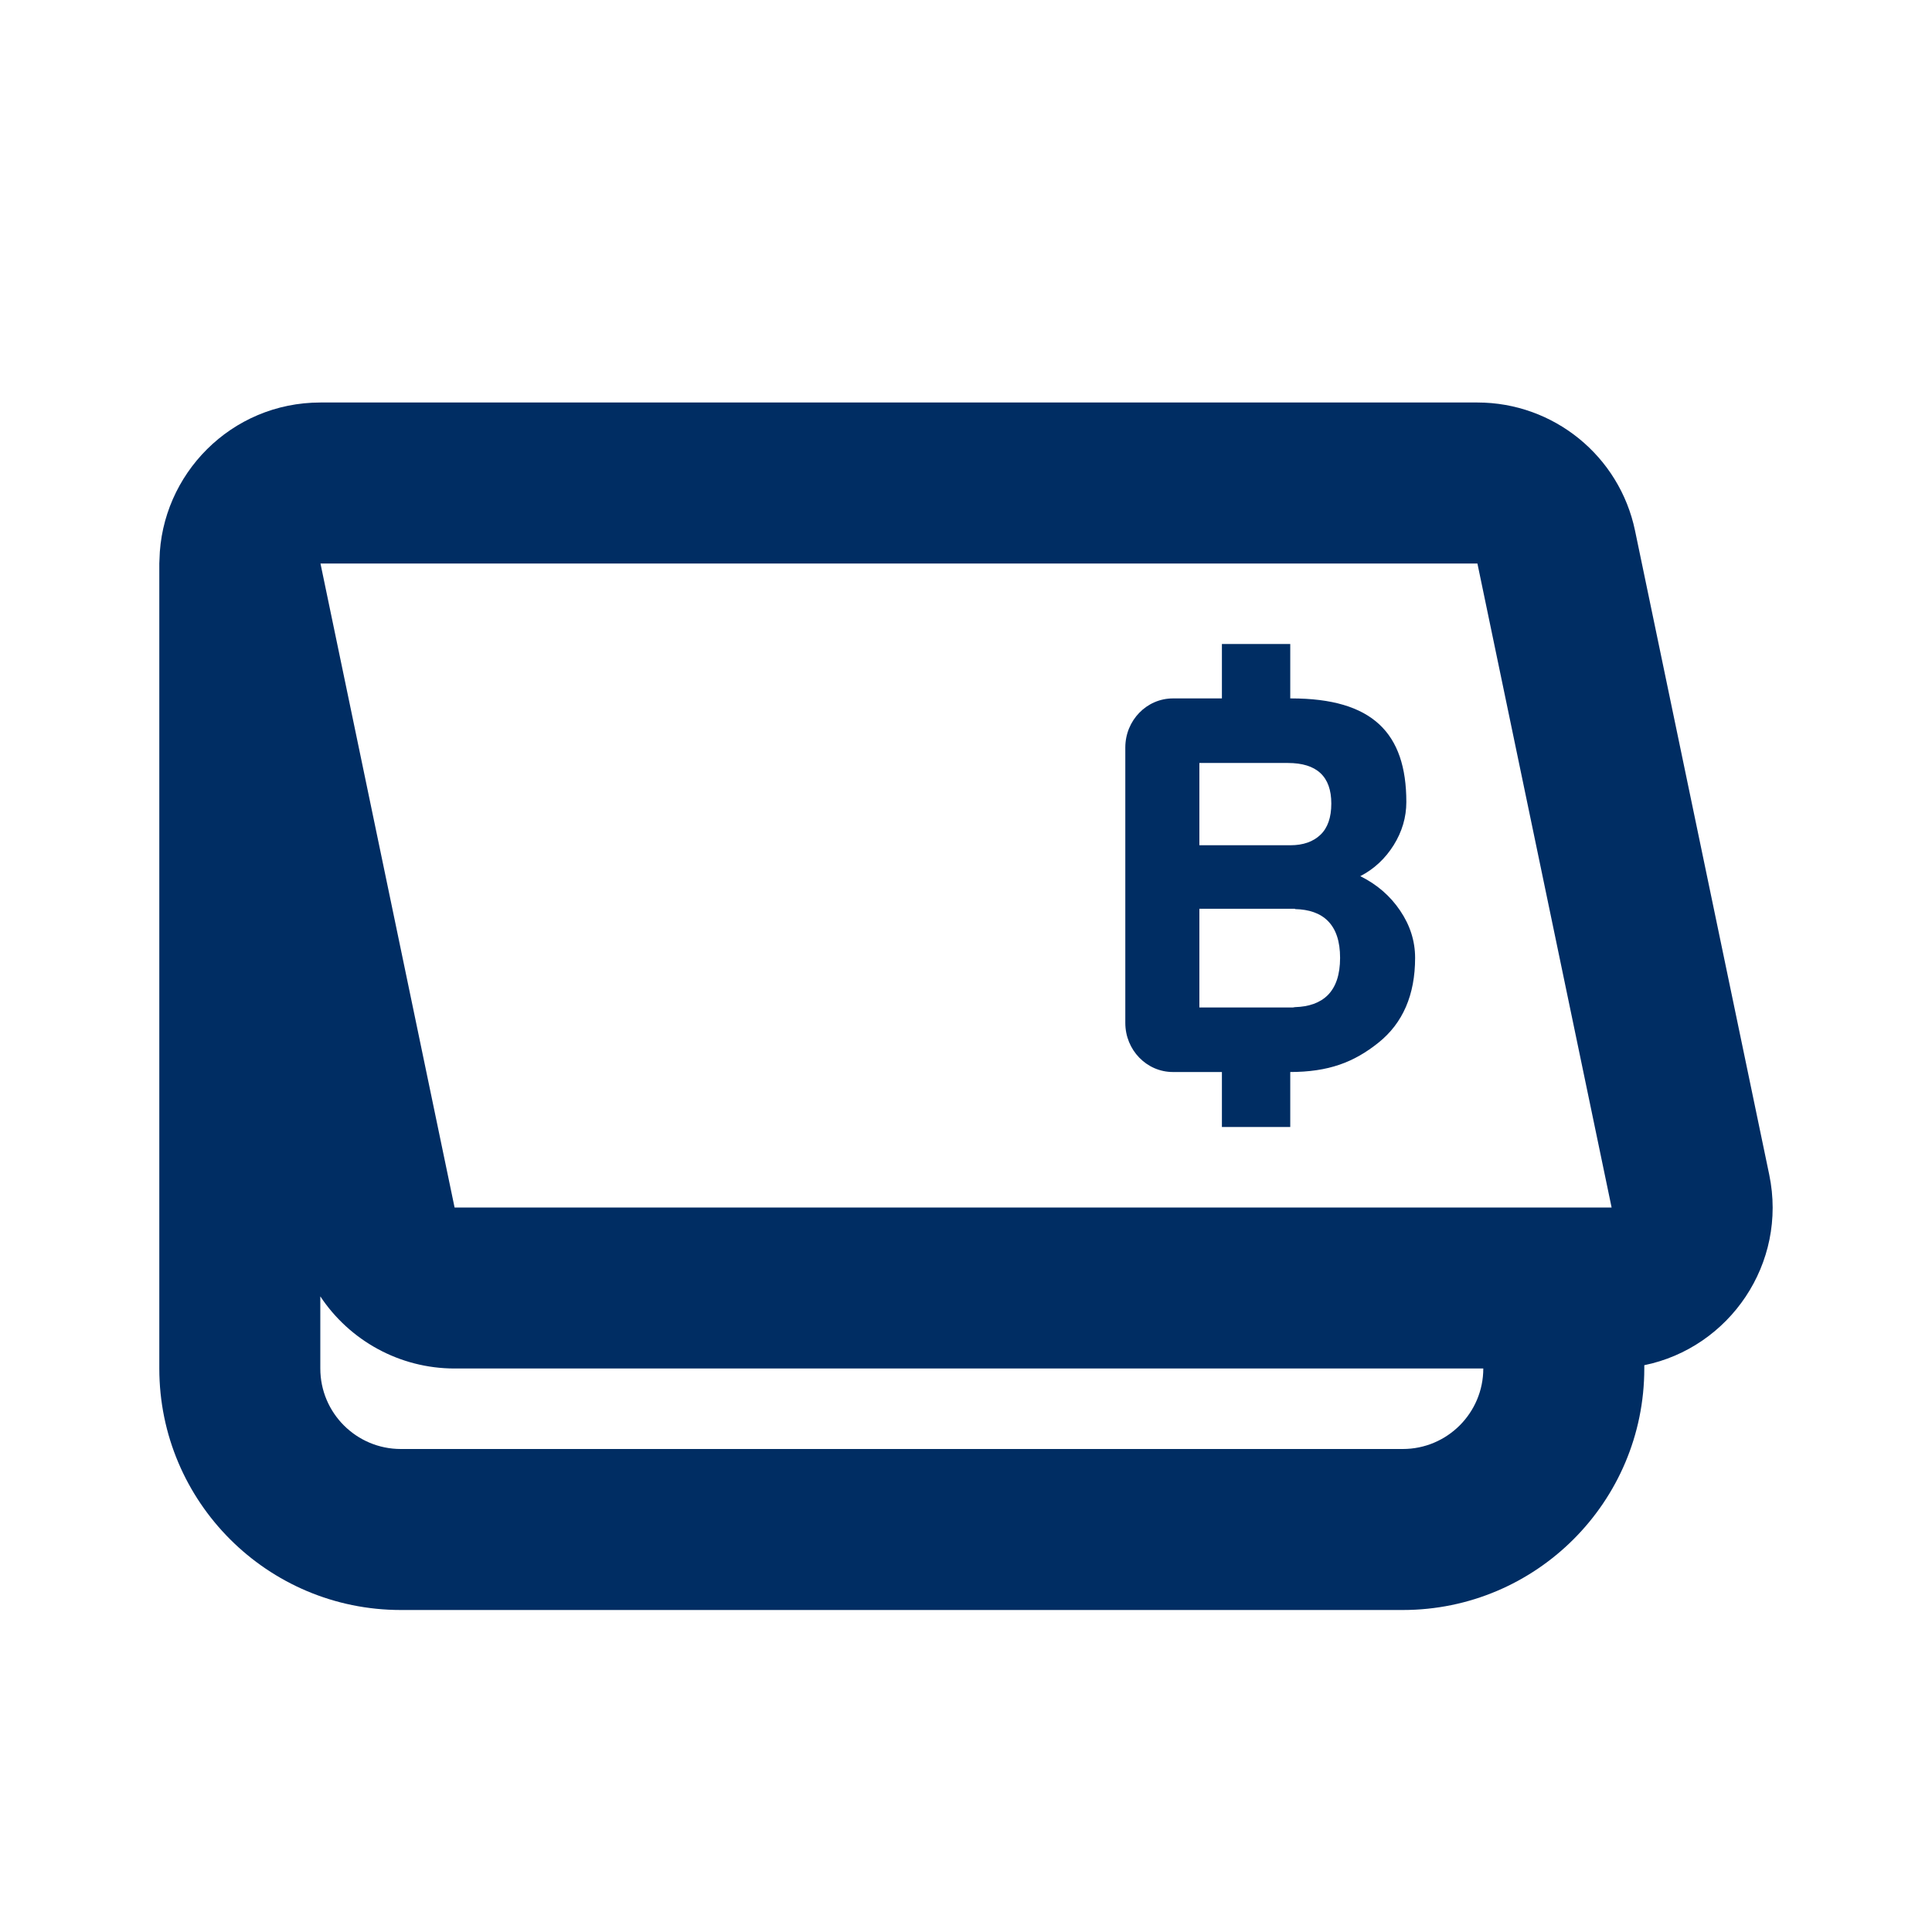 <svg width="24" height="24" viewBox="0 0 24 24" fill="none" xmlns="http://www.w3.org/2000/svg">
<path fill-rule="evenodd" clip-rule="evenodd" d="M18.353 7H3.981L5.647 15L19.424 15L19.426 15L19.427 15H20.02L18.353 7ZM5.647 17H18.426C18.426 17.552 17.978 18 17.426 18H4.979C4.427 18 3.979 17.552 3.979 17V16.104C4.341 16.65 4.96 17 5.647 17ZM3.981 5C2.869 5 2.004 5.895 1.981 6.952C1.98 6.968 1.979 6.984 1.979 7V17C1.979 18.657 3.323 20 4.979 20H17.426C19.082 20 20.426 18.657 20.426 17V16.959C21.482 16.743 22.208 15.697 21.978 14.592L20.311 6.592C20.118 5.665 19.3 5 18.353 5H3.981ZM16.062 12.515L16.087 12.511C16.258 12.506 16.396 12.459 16.493 12.363C16.595 12.261 16.647 12.107 16.647 11.899C16.647 11.695 16.597 11.543 16.496 11.441C16.4 11.344 16.262 11.297 16.087 11.293V11.289H14.899V12.515H16.062ZM15.998 9.478H14.899V10.5H16.03C16.188 10.5 16.313 10.456 16.403 10.37C16.493 10.284 16.538 10.155 16.538 9.982C16.538 9.646 16.358 9.478 15.998 9.478ZM17.312 10.5C17.207 10.667 17.069 10.796 16.898 10.884C17.104 10.986 17.269 11.128 17.393 11.312C17.517 11.495 17.579 11.691 17.579 11.899C17.579 12.358 17.427 12.71 17.123 12.953C16.819 13.196 16.505 13.317 16.021 13.317H16.028V14H15.179V13.317H14.571C14.244 13.317 13.979 13.044 13.979 12.707V9.286C13.979 8.949 14.244 8.676 14.571 8.676H15.179V8H16.028V8.676H16.04C17.048 8.676 17.47 9.104 17.47 9.963C17.47 10.153 17.417 10.332 17.312 10.5Z" fill="#002D63"/>
</svg>
